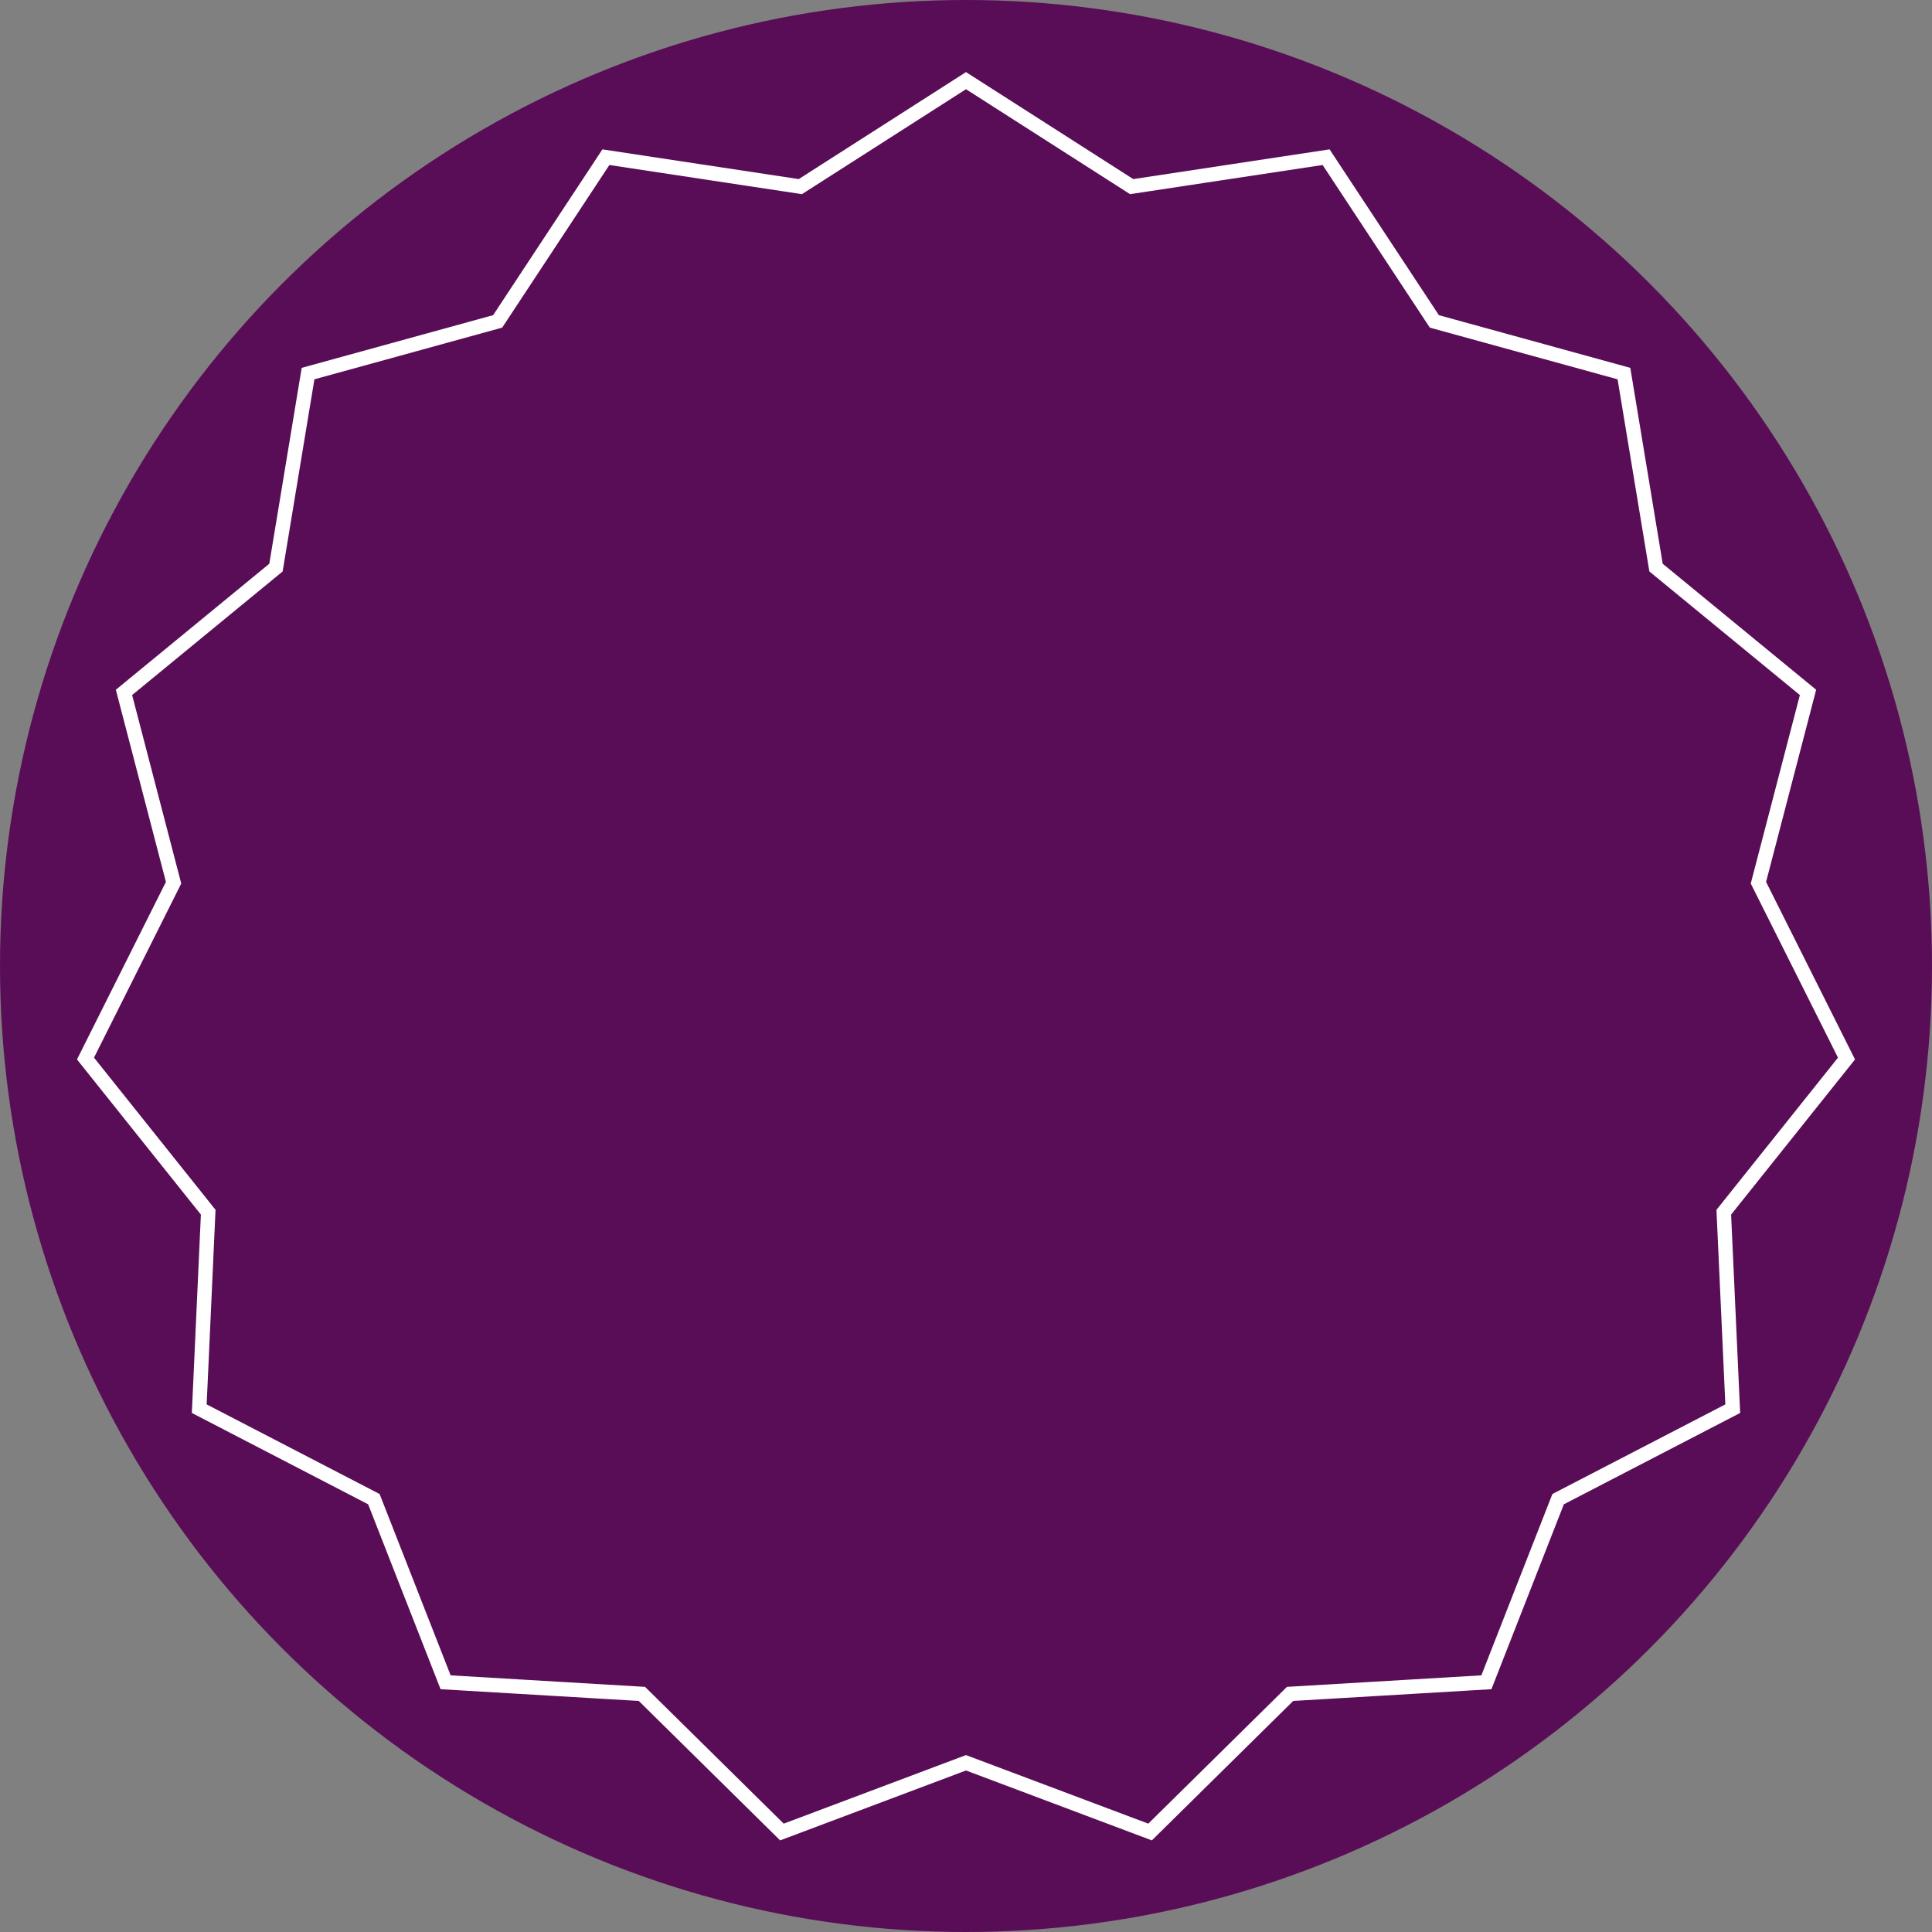 <svg width="134" height="134" viewBox="0 0 134 134" fill="none" xmlns="http://www.w3.org/2000/svg">
<rect x="0" y="0" width="134" height="134" fill="#808080" stroke="none"/>
<circle cx="67" cy="67" r="67" fill="#590D56"/>
<path d="M78.332 12.843L78.49 12.944L78.676 12.916L91.976 10.902L99.38 22.134L99.483 22.291L99.665 22.341L112.634 25.911L114.829 39.183L114.86 39.368L115.005 39.487L125.401 48.024L122.008 61.041L121.961 61.223L122.045 61.392L128.07 73.419L119.676 83.93L119.559 84.077L119.567 84.265L120.18 97.703L108.236 103.892L108.069 103.979L108 104.154L103.094 116.679L89.665 117.475L89.478 117.486L89.344 117.618L79.767 127.065L67.176 122.33L67 122.264L66.824 122.33L54.233 127.065L44.656 117.618L44.522 117.486L44.334 117.475L30.906 116.679L26 104.154L25.931 103.979L25.764 103.892L13.82 97.703L14.432 84.265L14.441 84.077L14.324 83.93L5.93 73.419L11.955 61.392L12.039 61.223L11.992 61.041L8.599 48.024L18.995 39.487L19.14 39.368L19.171 39.183L21.366 25.911L34.336 22.341L34.517 22.291L34.62 22.134L42.024 10.902L55.324 12.916L55.51 12.944L55.668 12.843L67 5.594L78.332 12.843Z" stroke="white">

	<animate

		attributeName="d"
		dur="1s"
		repeatCount="indefinite"
		values="
		M77.77 15.483L77.929 15.585L78.115 15.557L90.756 13.643L97.793 24.318L97.896 24.475L98.078 24.525L110.404 27.919L112.491 40.533L112.522 40.718L112.667 40.837L122.548 48.951L119.323 61.324L119.276 61.506L119.36 61.674L125.086 73.105L117.108 83.096L116.991 83.243L117 83.431L117.581 96.203L106.229 102.086L106.063 102.172L105.994 102.347L101.33 114.252L88.567 115.008L88.38 115.019L88.246 115.151L79.143 124.13L67.176 119.63L67 119.564L66.824 119.63L54.857 124.13L45.754 115.151L45.62 115.019L45.433 115.008L32.67 114.252L28.006 102.347L27.938 102.172L27.77 102.086L16.419 96.203L17 83.431L17.009 83.243L16.892 83.096L8.914 73.105L14.64 61.674L14.724 61.506L14.677 61.324L11.452 48.951L21.333 40.837L21.478 40.718L21.509 40.533L23.596 27.919L35.922 24.525L36.104 24.475L36.207 24.318L43.244 13.643L55.886 15.557L56.071 15.585L56.23 15.483L67 8.594L77.77 15.483Z;

		M78.332 12.843L78.49 12.944L78.676 12.916L91.976 10.902L99.38 22.134L99.483 22.291L99.665 22.341L112.634 25.911L114.829 39.183L114.86 39.368L115.005 39.487L125.401 48.024L122.008 61.041L121.961 61.223L122.045 61.392L128.07 73.419L119.676 83.93L119.559 84.077L119.567 84.265L120.18 97.703L108.236 103.892L108.069 103.979L108 104.154L103.094 116.679L89.665 117.475L89.478 117.486L89.344 117.618L79.767 127.065L67.176 122.33L67 122.264L66.824 122.33L54.233 127.065L44.656 117.618L44.522 117.486L44.334 117.475L30.906 116.679L26 104.154L25.931 103.979L25.764 103.892L13.82 97.703L14.432 84.265L14.441 84.077L14.324 83.93L5.93 73.419L11.955 61.392L12.039 61.223L11.992 61.041L8.599 48.024L18.995 39.487L19.14 39.368L19.171 39.183L21.366 25.911L34.336 22.341L34.517 22.291L34.62 22.134L42.024 10.902L55.324 12.916L55.51 12.944L55.668 12.843L67 5.594L78.332 12.843Z;
		"
	/>



</path>
</svg>


<!-- <animateTransform attributeType="xml" attributeName="transform" type="rotate" from="360 8.4 9.5" to="0 8.4 9.5" dur="0.5s" additive="sum" repeatCount="indefinite" /> -->